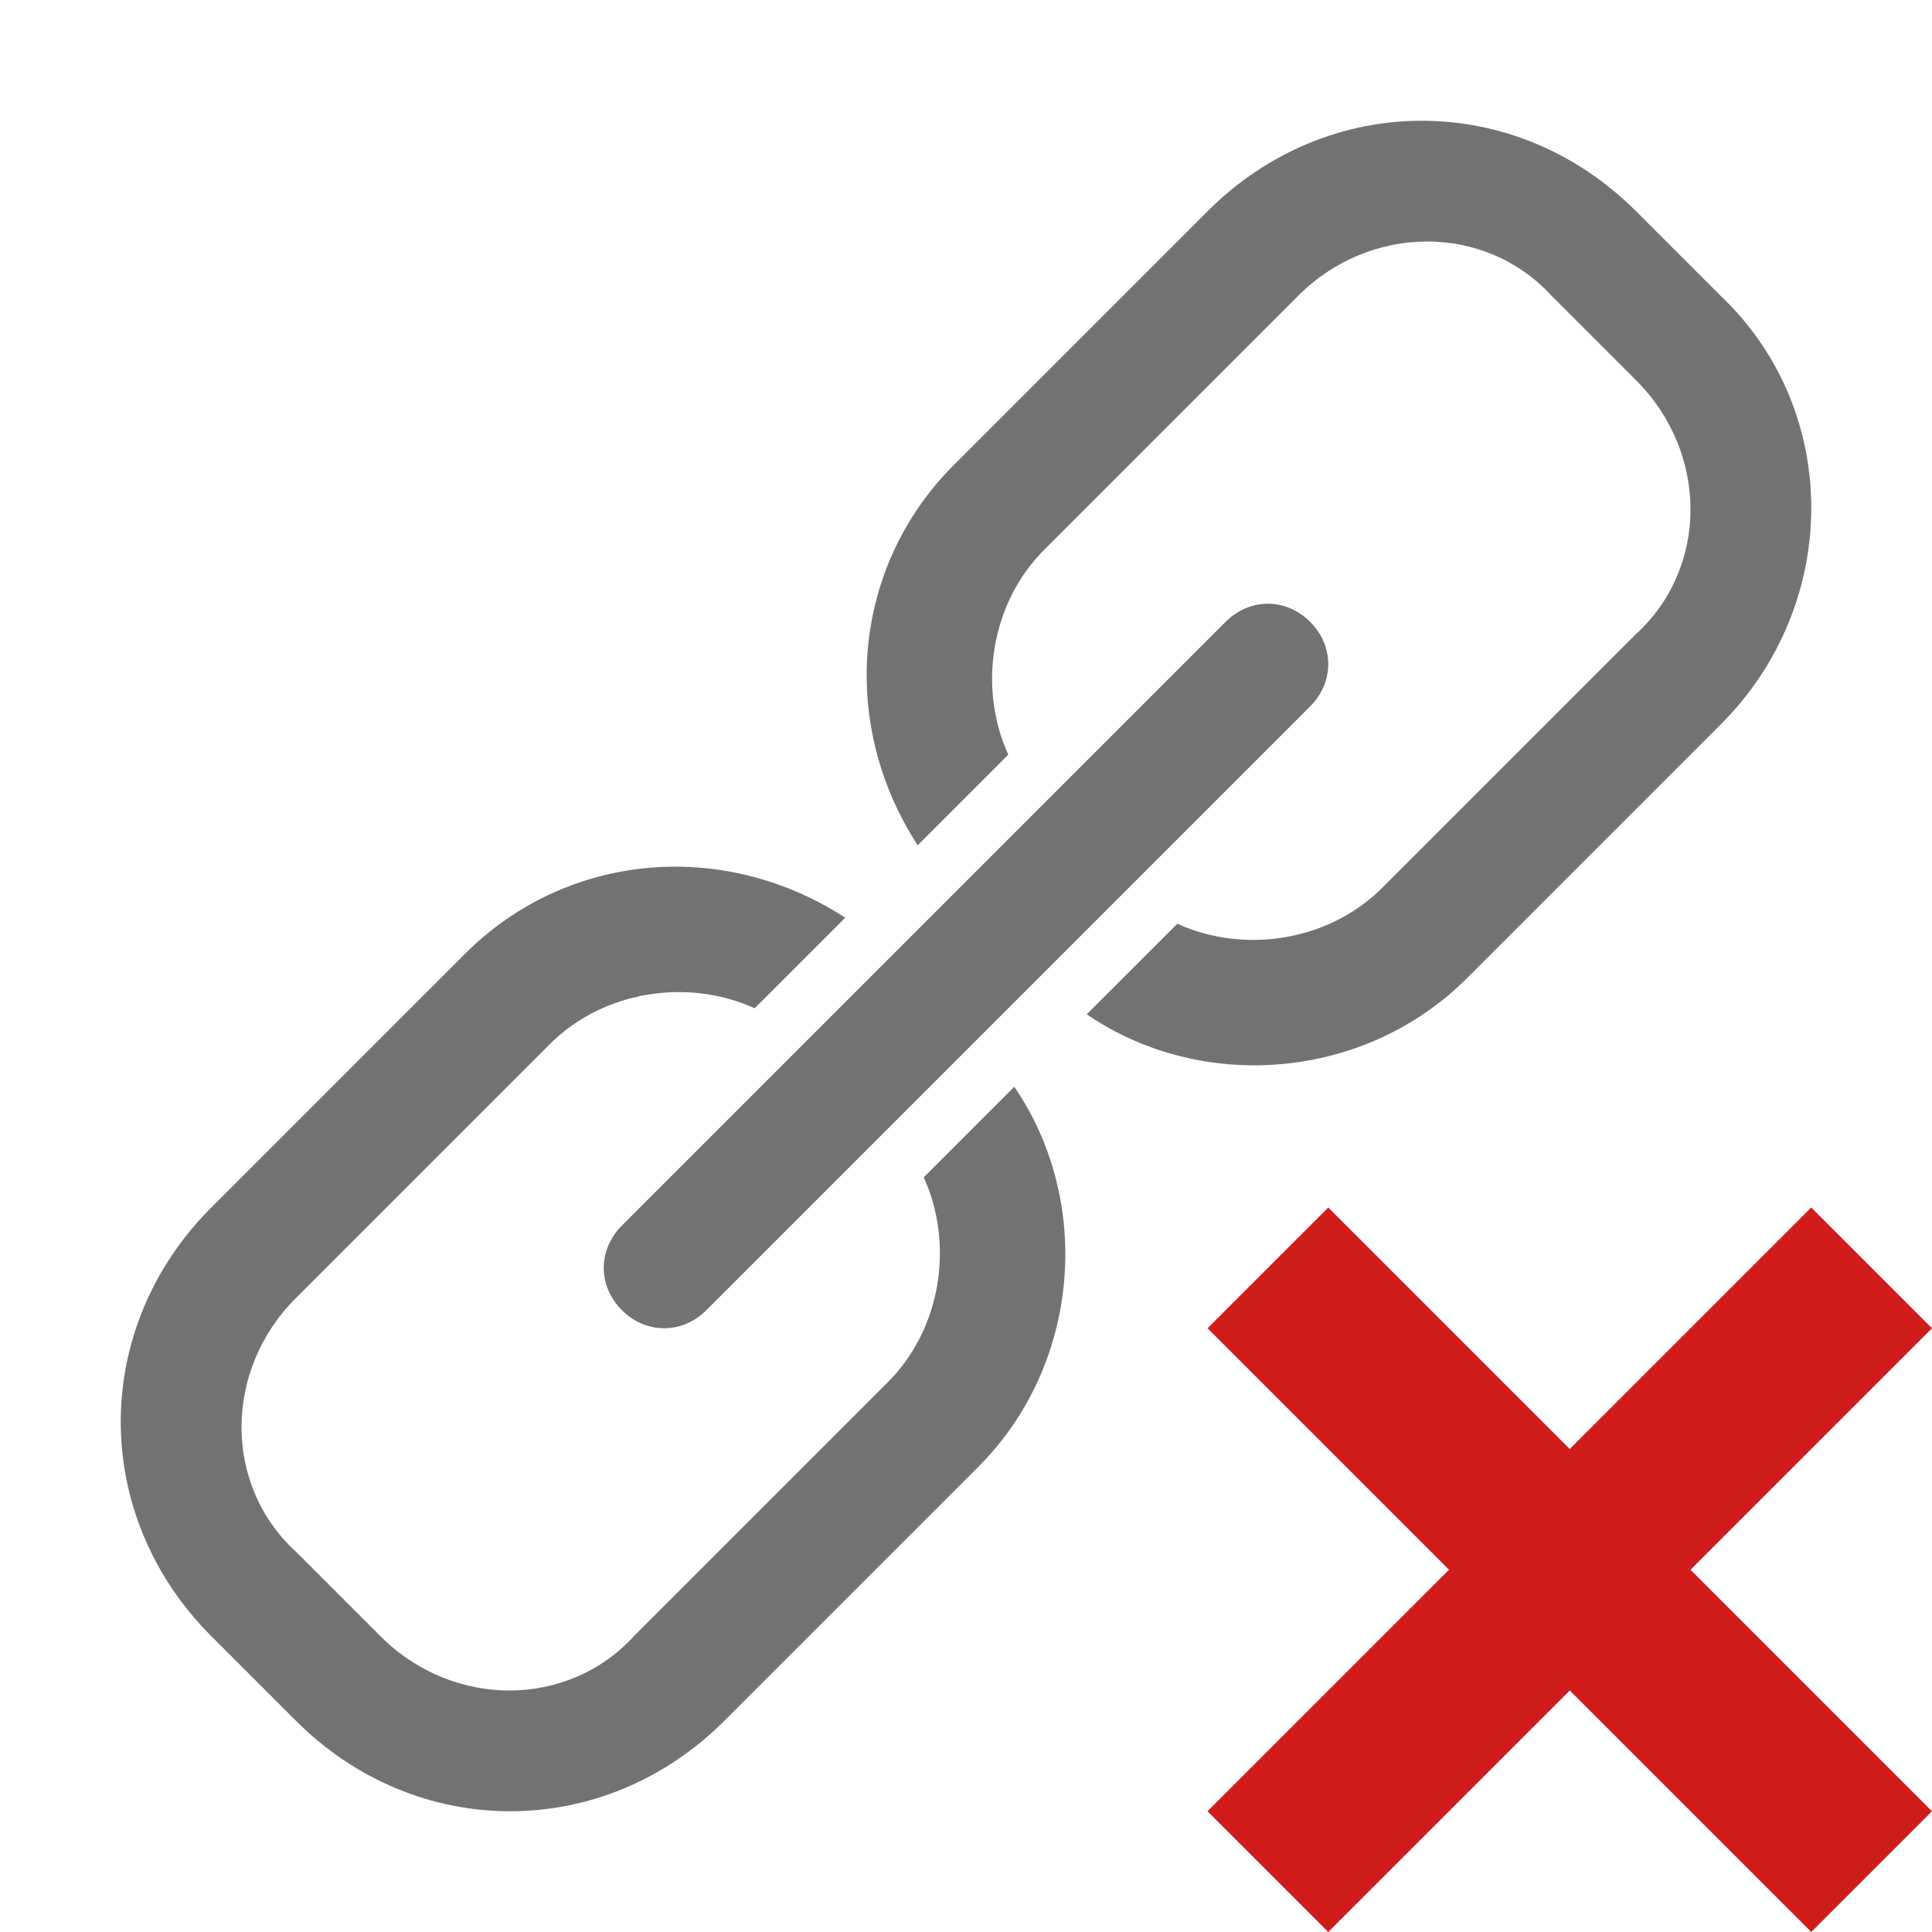 <?xml version="1.0" encoding="utf-8"?>
<!-- Generator: Adobe Illustrator 21.0.2, SVG Export Plug-In . SVG Version: 6.00 Build 0)  -->
<svg version="1.1" id="Clear_Hyperlinks" xmlns="http://www.w3.org/2000/svg" xmlns:xlink="http://www.w3.org/1999/xlink" x="0px"
	 y="0px" viewBox="0 0 32 32" style="enable-background:new 0 0 32 32;" xml:space="preserve">
<style type="text/css">
	.Black{fill:#727272;}
	.Red{fill:#D11C1C;}
</style>
<path id="Hyperlink" class="Black" d="M16.8,18c1.3,1.9,1.1,4.6-0.6,6.3l-4.2,4.2c-2,2-5.1,2-7.1,0l-1.4-1.4c-2-2-2-5.1,0-7.1
	l4.2-4.2c1.7-1.7,4.3-1.9,6.3-0.6l-1.5,1.5c-1.1-0.5-2.5-0.3-3.4,0.6l-4.2,4.2c-1.2,1.2-1.2,3.1,0,4.2l1.4,1.4
	c1.2,1.2,3.1,1.2,4.2,0l4.2-4.2c0.9-0.9,1.1-2.3,0.6-3.4L16.8,18z M28.5,4.9l-1.4-1.4c-2-2-5.1-2-7.1,0l-4.2,4.2
	c-1.7,1.7-1.9,4.3-0.6,6.3l1.5-1.5c-0.5-1.1-0.3-2.5,0.6-3.4l4.2-4.2c1.2-1.2,3.1-1.2,4.2,0l1.4,1.4c1.2,1.2,1.2,3.1,0,4.2l-4.2,4.2
	c-0.9,0.9-2.3,1.1-3.4,0.6L18,16.8c1.9,1.3,4.6,1.1,6.3-0.6l4.2-4.2C30.5,10,30.5,6.8,28.5,4.9z M21.7,11.7c0.4-0.4,0.4-1,0-1.4l0,0
	c-0.4-0.4-1-0.4-1.4,0l-10,10c-0.4,0.4-0.4,1,0,1.4l0,0c0.4,0.4,1,0.4,1.4,0L21.7,11.7z"/>
<polygon class="Red" points="32,22 30,20 26,24 22,20 20,22 24,26 20,30 22,32 26,28 30,32 32,30 28,26 "/>
</svg>
